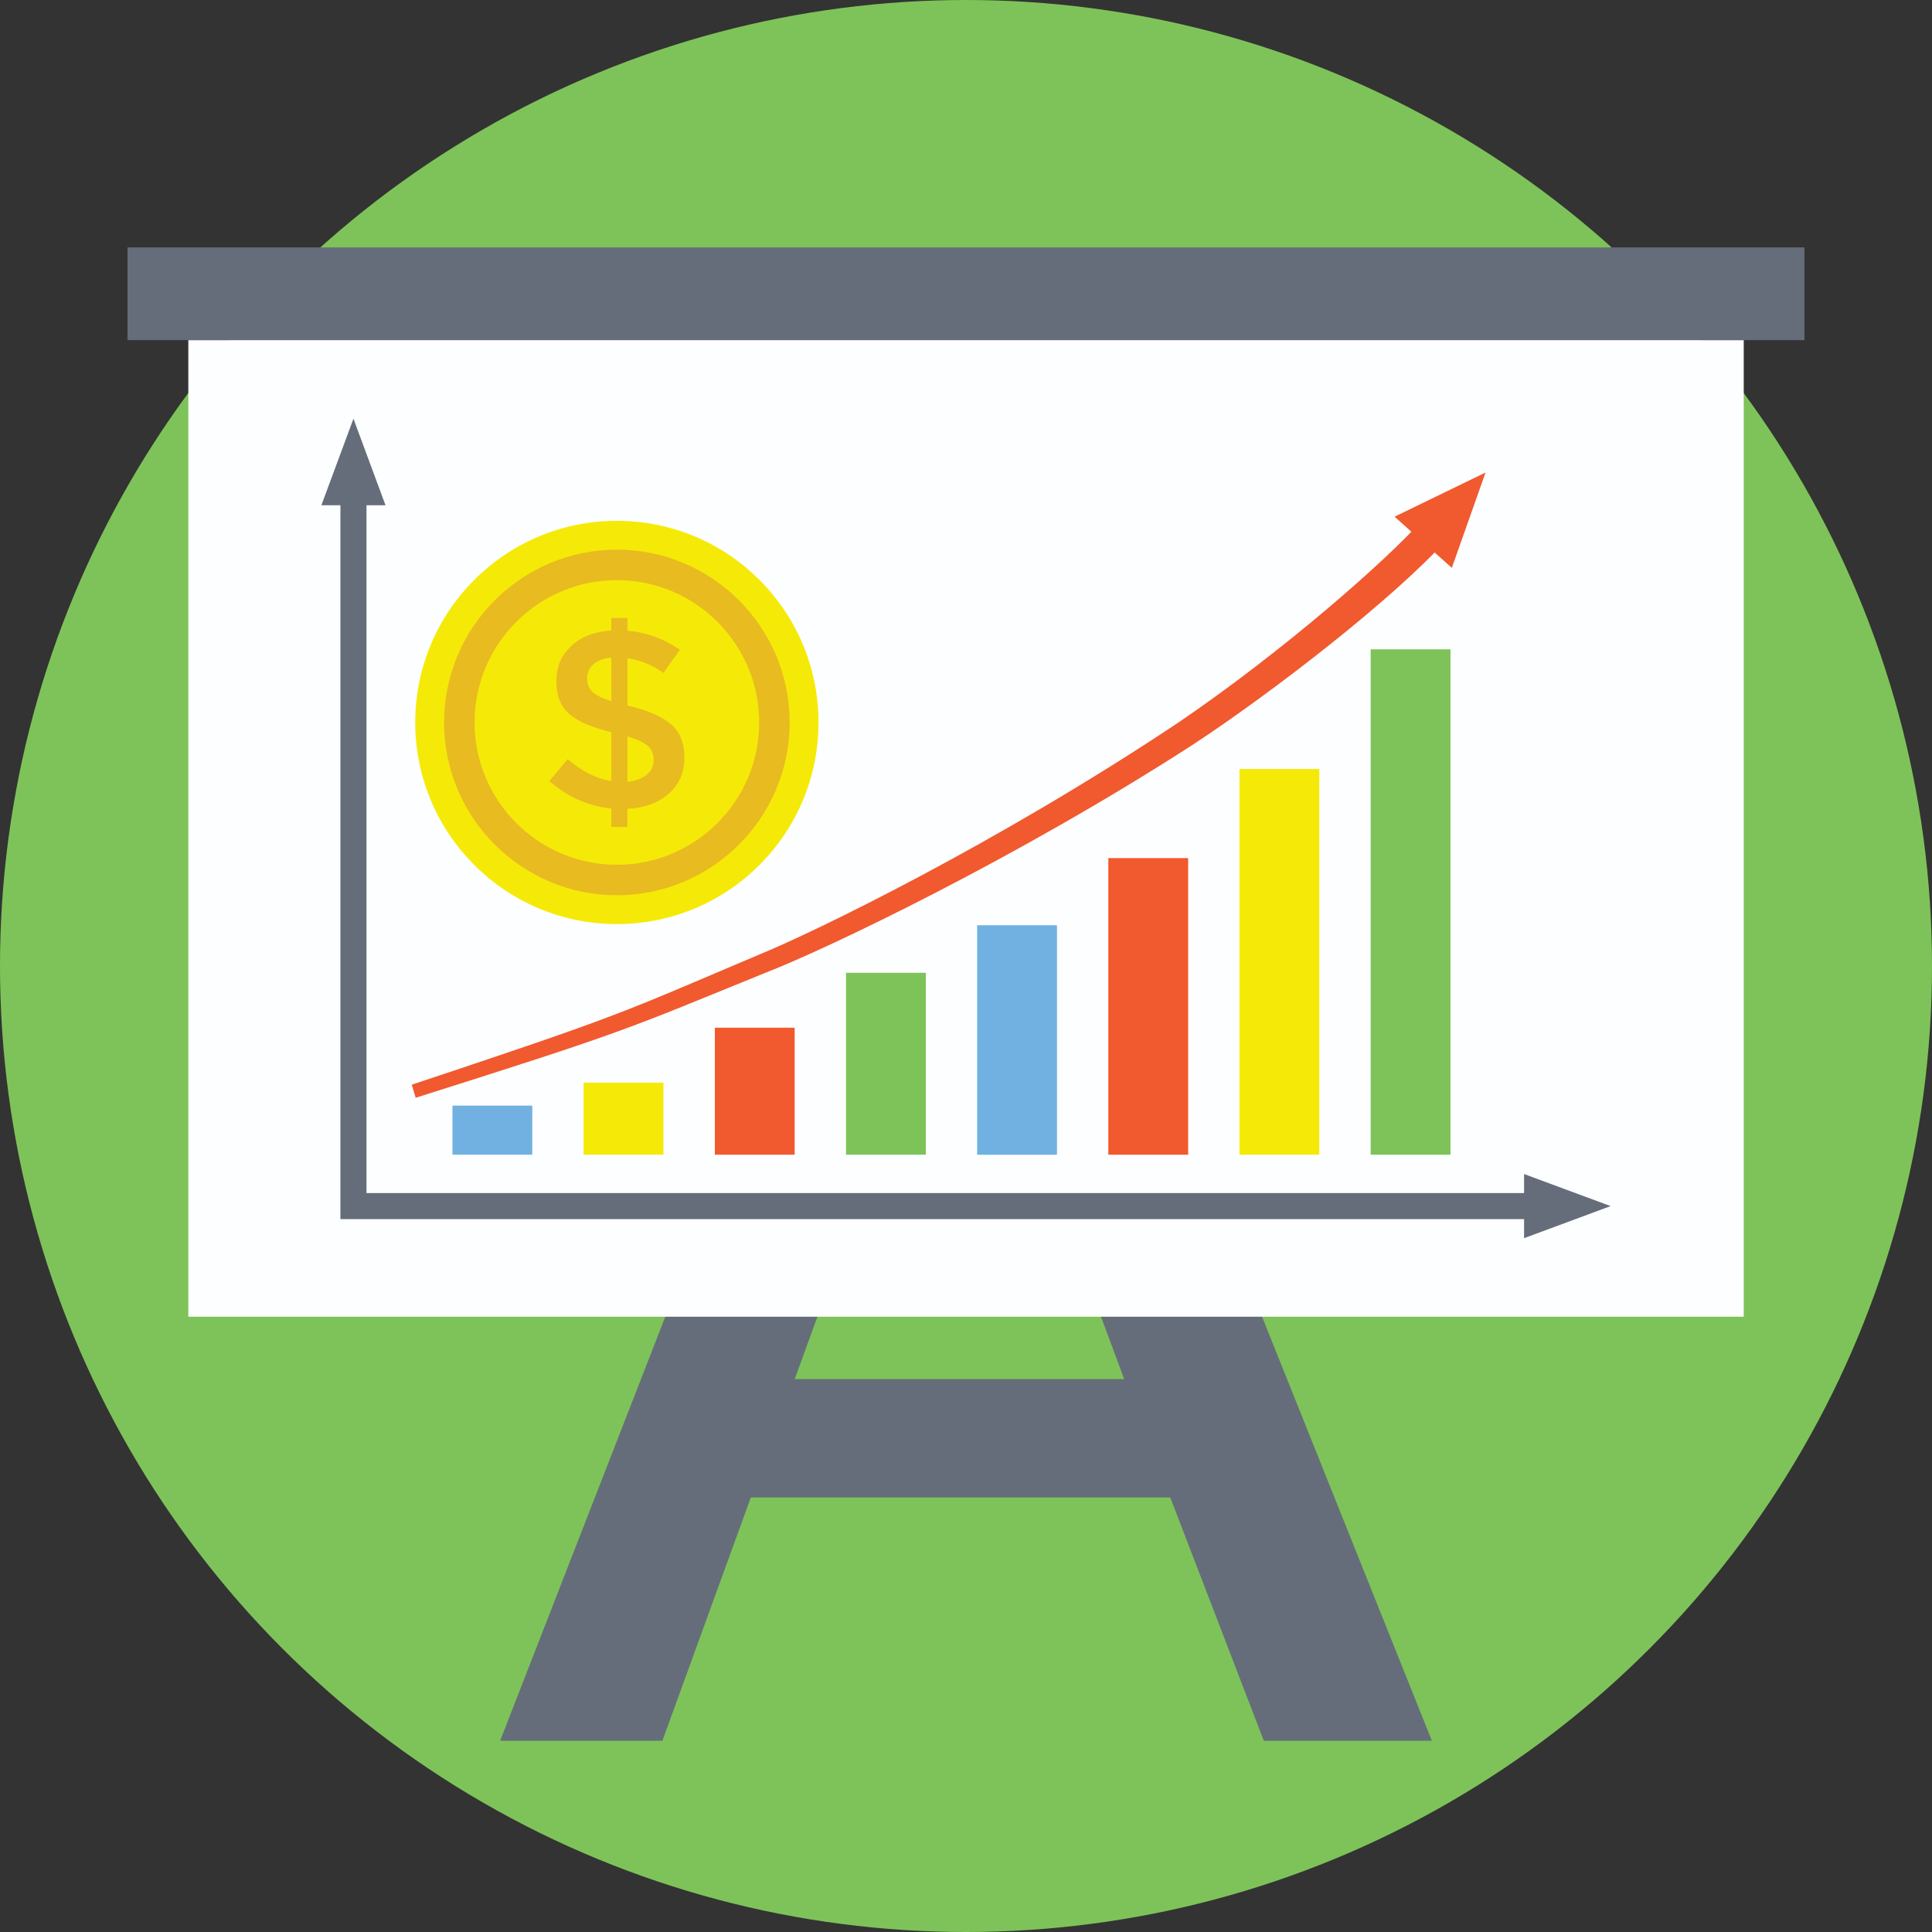 <?xml version="1.0" encoding="iso-8859-1"?>
<!-- Generator: Adobe Illustrator 19.0.0, SVG Export Plug-In . SVG Version: 6.00 Build 0)  -->
<svg version="1.1" id="Capa_1" xmlns="http://www.w3.org/2000/svg" xmlns:xlink="http://www.w3.org/1999/xlink" x="0px" y="0px"
	 viewBox="0 0 512 512" style="enable-background:new 0 0 512 512;" xml:space="preserve">
<rect x="0" y="0" width="512" height="512" fill="#333333" stroke="none"/>
<circle style="fill:#7EC359;" cx="256" cy="256" r="256"/>
<polygon style="fill:#656D7A;" points="334.916,461.316 310.132,396.844 198.976,396.844 175.544,461.316 132.54,461.316 
	187.528,320.14 227.108,320.14 210.612,365.468 297.92,365.468 281.088,320.14 322.932,320.14 379.46,461.316 "/>
<rect x="49.908" y="90.14" style="fill:#FDFEFF;" width="412.2" height="258.8"/>
<rect x="33.796" y="65.568" style="fill:#656D7A;" width="444.4" height="24.568"/>
<rect x="363.24" y="172.08" style="fill:#7EC359;" width="21.152" height="133.928"/>
<rect x="328.48" y="203.784" style="fill:#F5EA07;" width="21.152" height="102.228"/>
<rect x="293.72" y="227.4" style="fill:#F1592F;" width="21.152" height="78.612"/>
<rect x="258.956" y="245.2" style="fill:#70B1E1;" width="21.152" height="60.82"/>
<rect x="224.2" y="257.8" style="fill:#7EC359;" width="21.152" height="48.2"/>
<rect x="189.44" y="272.36" style="fill:#F1592F;" width="21.152" height="33.644"/>
<rect x="154.664" y="286.92" style="fill:#F5EA07;" width="21.152" height="19.088"/>
<rect x="119.904" y="293" style="fill:#70B1E1;" width="21.152" height="13"/>
<g>
	<path style="fill:#F1592F;" d="M383.088,143.348c-13.688,15.116-45.036,39.568-66.84,53.916
		c-46.716,30.176-97.056,54.176-113.084,60.404c-37.568,15.268-36.244,15.308-93,33.252l-1.048-3.464
		c56.2-18.7,54.564-18.58,92.016-34.46c14.1-5.72,63.004-29.388,111.18-61.54c27.772-18.876,55.356-43.156,64.664-53.708
		L383.088,143.348z"/>
	<polygon style="fill:#F1592F;" points="384.748,150.488 393.684,125.224 369.58,136.928 	"/>
</g>
<g>
	<polygon style="fill:#656D7A;" points="407.432,323.08 90.212,323.08 90.212,131.204 97.12,131.204 97.12,316.176 407.432,316.176 
			"/>
	<polygon style="fill:#656D7A;" points="102.164,133.9 93.668,110.964 85.168,133.9 	"/>
	<polygon style="fill:#656D7A;" points="403.896,328.128 426.832,319.628 403.896,311.132 	"/>
</g>
<circle style="fill:#F5EA07;" cx="163.476" cy="191.456" r="53.436"/>
<g>
	<path style="fill:#E8BB20;" d="M163.476,237.248c-25.248,0-45.792-20.54-45.792-45.792s20.544-45.792,45.792-45.792
		s45.792,20.54,45.792,45.792S188.72,237.248,163.476,237.248z M163.476,153.74c-20.796,0-37.716,16.92-37.716,37.716
		s16.92,37.716,37.716,37.716s37.716-16.92,37.716-37.716S184.272,153.74,163.476,153.74z"/>
	<path style="fill:#E8BB20;" d="M162.008,219.144v-4.876c-6.104-0.624-11.58-3.048-16.436-7.28l4.876-5.812
		c3.744,3.252,7.596,5.188,11.556,5.812v-12.96c-5.036-1.2-8.716-2.784-11.056-4.744c-2.336-1.96-3.508-4.864-3.508-8.716
		s1.348-7.004,4.04-9.452c2.692-2.448,6.204-3.784,10.524-4.008v-3.34h4.276v3.404c4.9,0.36,9.528,2.028,13.896,5.012l-4.344,6.144
		c-2.94-2.092-6.124-3.384-9.552-3.876v12.56h0.2c5.12,1.204,8.884,2.828,11.288,4.876c2.404,2.048,3.608,5.024,3.608,8.92
		s-1.38,7.072-4.144,9.52c-2.76,2.452-6.412,3.788-10.956,4.008v4.808L162.008,219.144L162.008,219.144z M157.296,176.024
		c-1.132,1-1.7,2.248-1.7,3.74s0.444,2.672,1.336,3.54s2.584,1.704,5.076,2.508v-11.556
		C160.004,174.432,158.432,175.024,157.296,176.024z M171.36,205.316c1.244-1.024,1.872-2.312,1.872-3.872
		c0-1.556-0.492-2.796-1.472-3.708s-2.804-1.768-5.476-2.572v12.024C168.42,206.968,170.112,206.34,171.36,205.316z"/>
</g>
<g>
</g>
<g>
</g>
<g>
</g>
<g>
</g>
<g>
</g>
<g>
</g>
<g>
</g>
<g>
</g>
<g>
</g>
<g>
</g>
<g>
</g>
<g>
</g>
<g>
</g>
<g>
</g>
<g>
</g>
</svg>
